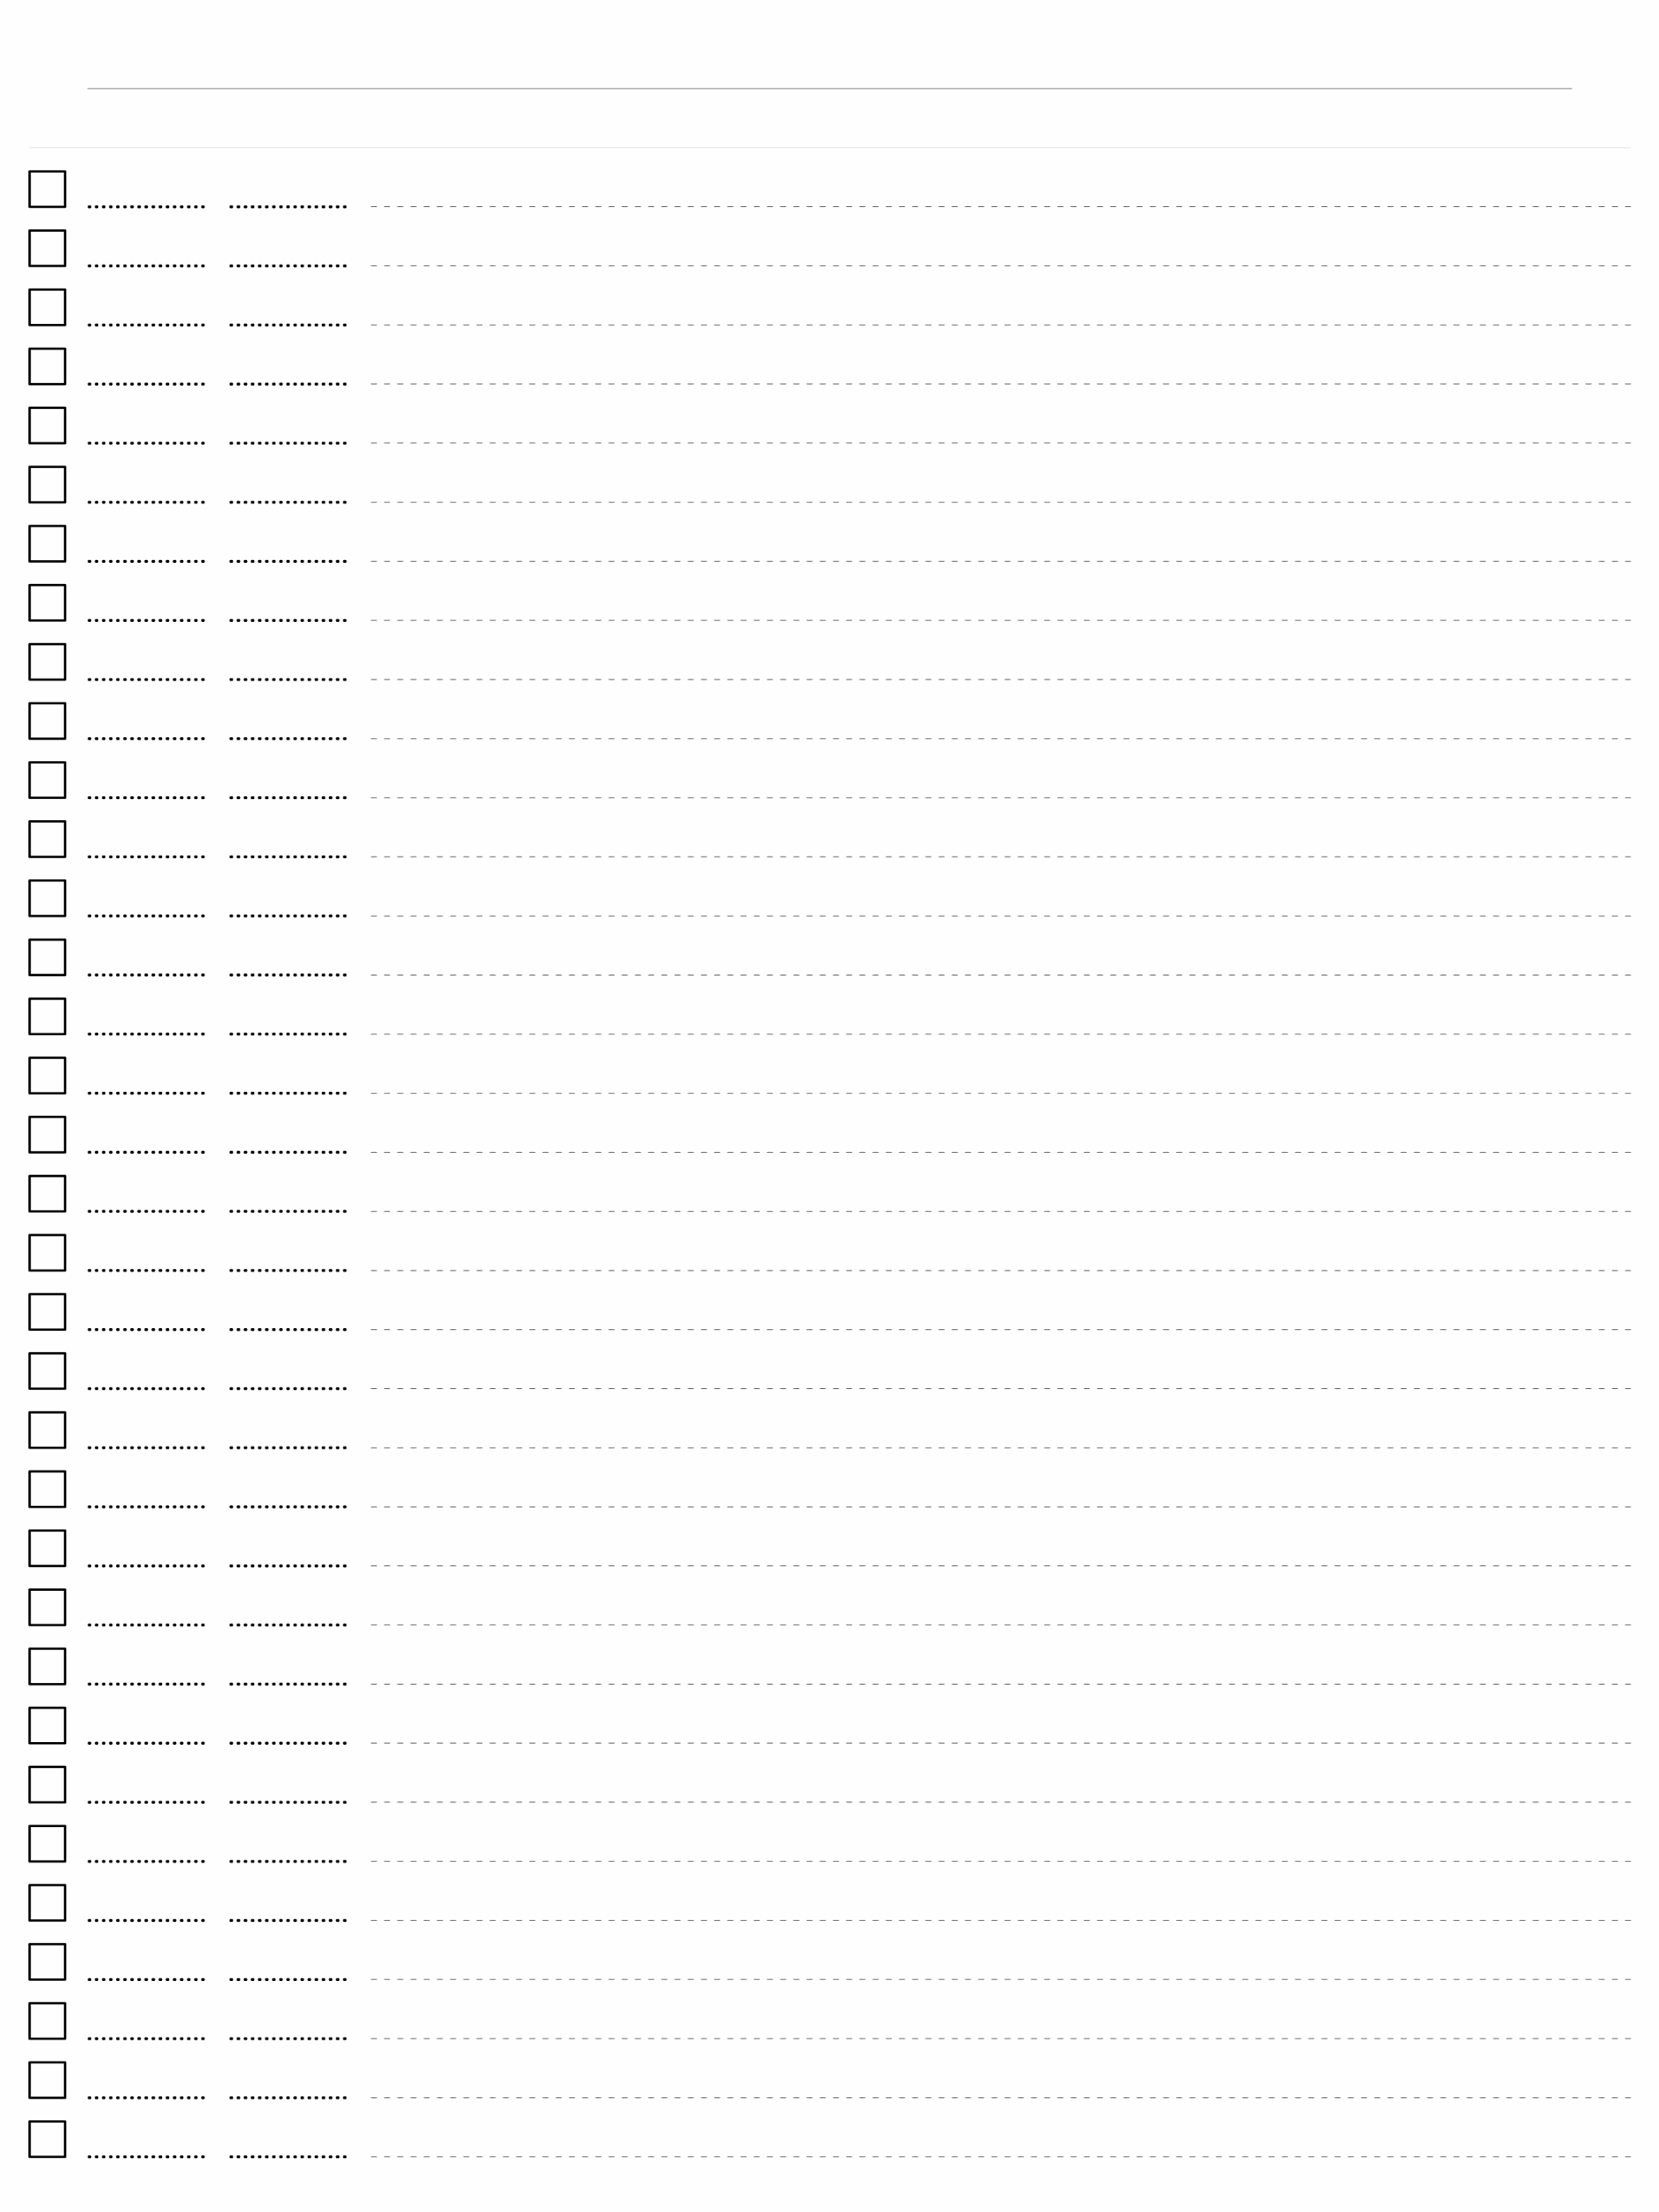 <?xml version="1.0" encoding="UTF-8" standalone="no"?>
<!DOCTYPE svg PUBLIC "-//W3C//DTD SVG 1.1//EN" "http://www.w3.org/Graphics/SVG/1.1/DTD/svg11.dtd">
<svg width="100%" height="100%" viewBox="0 0 5850 7800" version="1.1" xmlns="http://www.w3.org/2000/svg" xmlns:xlink="http://www.w3.org/1999/xlink" xml:space="preserve" xmlns:serif="http://www.serif.com/" style="fill-rule:evenodd;clip-rule:evenodd;stroke-linecap:round;stroke-linejoin:round;stroke-miterlimit:1.5;">
    <rect x="0" y="0" width="5850" height="7800" fill="#333333" stroke="none"/>
    <g transform="matrix(4.167,0,0,4.167,0,0)">
        <rect x="0" y="0.004" width="1404" height="1872" style="fill:rgb(254,254,254);fill-rule:nonzero;"/>
        <g transform="matrix(1,0,0,1,0,1575)">
            <g transform="matrix(6.65,0,0,1,-1680,-80)">
                <path d="M300,330L460,330" style="fill:none;stroke:black;stroke-width:0.42px;stroke-dasharray:0.42,1.26,0,0;"/>
            </g>
            <g transform="matrix(0.625,0,0,1,7.5,-80)">
                <path d="M300,330L460,330" style="fill:none;stroke:black;stroke-width:2.4px;stroke-dasharray:2.4,7.2,0,0;"/>
            </g>
            <g transform="matrix(0.625,0,0,1,-112.5,-80)">
                <path d="M300,330L460,330" style="fill:none;stroke:black;stroke-width:2.4px;stroke-dasharray:2.4,7.2,0,0;"/>
            </g>
            <g transform="matrix(0.951,0,0,0.886,-191.063,-57.867)">
                <rect x="227.269" y="313.665" width="31.556" height="33.865" style="fill:none;stroke:black;stroke-width:2.18px;"/>
            </g>
        </g>
        <g transform="matrix(1,0,0,1,0,1525)">
            <g transform="matrix(6.65,0,0,1,-1680,-80)">
                <path d="M300,330L460,330" style="fill:none;stroke:black;stroke-width:0.42px;stroke-dasharray:0.42,1.26,0,0;"/>
            </g>
            <g transform="matrix(0.625,0,0,1,7.5,-80)">
                <path d="M300,330L460,330" style="fill:none;stroke:black;stroke-width:2.4px;stroke-dasharray:2.4,7.2,0,0;"/>
            </g>
            <g transform="matrix(0.625,0,0,1,-112.5,-80)">
                <path d="M300,330L460,330" style="fill:none;stroke:black;stroke-width:2.4px;stroke-dasharray:2.4,7.2,0,0;"/>
            </g>
            <g transform="matrix(0.951,0,0,0.886,-191.063,-57.867)">
                <rect x="227.269" y="313.665" width="31.556" height="33.865" style="fill:none;stroke:black;stroke-width:2.18px;"/>
            </g>
        </g>
        <g transform="matrix(1,0,0,1,0,1475)">
            <g transform="matrix(6.65,0,0,1,-1680,-80)">
                <path d="M300,330L460,330" style="fill:none;stroke:black;stroke-width:0.42px;stroke-dasharray:0.42,1.26,0,0;"/>
            </g>
            <g transform="matrix(0.625,0,0,1,7.5,-80)">
                <path d="M300,330L460,330" style="fill:none;stroke:black;stroke-width:2.4px;stroke-dasharray:2.4,7.2,0,0;"/>
            </g>
            <g transform="matrix(0.625,0,0,1,-112.5,-80)">
                <path d="M300,330L460,330" style="fill:none;stroke:black;stroke-width:2.4px;stroke-dasharray:2.4,7.2,0,0;"/>
            </g>
            <g transform="matrix(0.951,0,0,0.886,-191.063,-57.867)">
                <rect x="227.269" y="313.665" width="31.556" height="33.865" style="fill:none;stroke:black;stroke-width:2.18px;"/>
            </g>
        </g>
        <g transform="matrix(1,0,0,1,0,1425)">
            <g transform="matrix(6.65,0,0,1,-1680,-80)">
                <path d="M300,330L460,330" style="fill:none;stroke:black;stroke-width:0.42px;stroke-dasharray:0.42,1.26,0,0;"/>
            </g>
            <g transform="matrix(0.625,0,0,1,7.5,-80)">
                <path d="M300,330L460,330" style="fill:none;stroke:black;stroke-width:2.4px;stroke-dasharray:2.4,7.2,0,0;"/>
            </g>
            <g transform="matrix(0.625,0,0,1,-112.5,-80)">
                <path d="M300,330L460,330" style="fill:none;stroke:black;stroke-width:2.4px;stroke-dasharray:2.4,7.2,0,0;"/>
            </g>
            <g transform="matrix(0.951,0,0,0.886,-191.063,-57.867)">
                <rect x="227.269" y="313.665" width="31.556" height="33.865" style="fill:none;stroke:black;stroke-width:2.18px;"/>
            </g>
        </g>
        <g transform="matrix(1,0,0,1,0,1375)">
            <g transform="matrix(6.65,0,0,1,-1680,-80)">
                <path d="M300,330L460,330" style="fill:none;stroke:black;stroke-width:0.42px;stroke-dasharray:0.42,1.26,0,0;"/>
            </g>
            <g transform="matrix(0.625,0,0,1,7.5,-80)">
                <path d="M300,330L460,330" style="fill:none;stroke:black;stroke-width:2.4px;stroke-dasharray:2.4,7.2,0,0;"/>
            </g>
            <g transform="matrix(0.625,0,0,1,-112.5,-80)">
                <path d="M300,330L460,330" style="fill:none;stroke:black;stroke-width:2.4px;stroke-dasharray:2.4,7.2,0,0;"/>
            </g>
            <g transform="matrix(0.951,0,0,0.886,-191.063,-57.867)">
                <rect x="227.269" y="313.665" width="31.556" height="33.865" style="fill:none;stroke:black;stroke-width:2.18px;"/>
            </g>
        </g>
        <g transform="matrix(1,0,0,1,0,1325)">
            <g transform="matrix(6.65,0,0,1,-1680,-80)">
                <path d="M300,330L460,330" style="fill:none;stroke:black;stroke-width:0.42px;stroke-dasharray:0.42,1.26,0,0;"/>
            </g>
            <g transform="matrix(0.625,0,0,1,7.5,-80)">
                <path d="M300,330L460,330" style="fill:none;stroke:black;stroke-width:2.4px;stroke-dasharray:2.4,7.2,0,0;"/>
            </g>
            <g transform="matrix(0.625,0,0,1,-112.5,-80)">
                <path d="M300,330L460,330" style="fill:none;stroke:black;stroke-width:2.4px;stroke-dasharray:2.4,7.2,0,0;"/>
            </g>
            <g transform="matrix(0.951,0,0,0.886,-191.063,-57.867)">
                <rect x="227.269" y="313.665" width="31.556" height="33.865" style="fill:none;stroke:black;stroke-width:2.18px;"/>
            </g>
        </g>
        <g transform="matrix(1,0,0,1,0,1275)">
            <g transform="matrix(6.65,0,0,1,-1680,-80)">
                <path d="M300,330L460,330" style="fill:none;stroke:black;stroke-width:0.42px;stroke-dasharray:0.42,1.26,0,0;"/>
            </g>
            <g transform="matrix(0.625,0,0,1,7.5,-80)">
                <path d="M300,330L460,330" style="fill:none;stroke:black;stroke-width:2.4px;stroke-dasharray:2.4,7.2,0,0;"/>
            </g>
            <g transform="matrix(0.625,0,0,1,-112.5,-80)">
                <path d="M300,330L460,330" style="fill:none;stroke:black;stroke-width:2.4px;stroke-dasharray:2.4,7.2,0,0;"/>
            </g>
            <g transform="matrix(0.951,0,0,0.886,-191.063,-57.867)">
                <rect x="227.269" y="313.665" width="31.556" height="33.865" style="fill:none;stroke:black;stroke-width:2.18px;"/>
            </g>
        </g>
        <g transform="matrix(1,0,0,1,0,1225)">
            <g transform="matrix(6.65,0,0,1,-1680,-80)">
                <path d="M300,330L460,330" style="fill:none;stroke:black;stroke-width:0.42px;stroke-dasharray:0.42,1.26,0,0;"/>
            </g>
            <g transform="matrix(0.625,0,0,1,7.5,-80)">
                <path d="M300,330L460,330" style="fill:none;stroke:black;stroke-width:2.4px;stroke-dasharray:2.4,7.2,0,0;"/>
            </g>
            <g transform="matrix(0.625,0,0,1,-112.5,-80)">
                <path d="M300,330L460,330" style="fill:none;stroke:black;stroke-width:2.4px;stroke-dasharray:2.4,7.2,0,0;"/>
            </g>
            <g transform="matrix(0.951,0,0,0.886,-191.063,-57.867)">
                <rect x="227.269" y="313.665" width="31.556" height="33.865" style="fill:none;stroke:black;stroke-width:2.18px;"/>
            </g>
        </g>
        <g transform="matrix(1,0,0,1,0,1175)">
            <g transform="matrix(6.65,0,0,1,-1680,-80)">
                <path d="M300,330L460,330" style="fill:none;stroke:black;stroke-width:0.42px;stroke-dasharray:0.42,1.26,0,0;"/>
            </g>
            <g transform="matrix(0.625,0,0,1,7.5,-80)">
                <path d="M300,330L460,330" style="fill:none;stroke:black;stroke-width:2.4px;stroke-dasharray:2.4,7.2,0,0;"/>
            </g>
            <g transform="matrix(0.625,0,0,1,-112.5,-80)">
                <path d="M300,330L460,330" style="fill:none;stroke:black;stroke-width:2.4px;stroke-dasharray:2.4,7.2,0,0;"/>
            </g>
            <g transform="matrix(0.951,0,0,0.886,-191.063,-57.867)">
                <rect x="227.269" y="313.665" width="31.556" height="33.865" style="fill:none;stroke:black;stroke-width:2.18px;"/>
            </g>
        </g>
        <g transform="matrix(1,0,0,1,0,1125)">
            <g transform="matrix(6.65,0,0,1,-1680,-80)">
                <path d="M300,330L460,330" style="fill:none;stroke:black;stroke-width:0.42px;stroke-dasharray:0.42,1.26,0,0;"/>
            </g>
            <g transform="matrix(0.625,0,0,1,7.5,-80)">
                <path d="M300,330L460,330" style="fill:none;stroke:black;stroke-width:2.4px;stroke-dasharray:2.4,7.2,0,0;"/>
            </g>
            <g transform="matrix(0.625,0,0,1,-112.5,-80)">
                <path d="M300,330L460,330" style="fill:none;stroke:black;stroke-width:2.4px;stroke-dasharray:2.4,7.2,0,0;"/>
            </g>
            <g transform="matrix(0.951,0,0,0.886,-191.063,-57.867)">
                <rect x="227.269" y="313.665" width="31.556" height="33.865" style="fill:none;stroke:black;stroke-width:2.18px;"/>
            </g>
        </g>
        <g transform="matrix(1,0,0,1,0,1075)">
            <g transform="matrix(6.65,0,0,1,-1680,-80)">
                <path d="M300,330L460,330" style="fill:none;stroke:black;stroke-width:0.42px;stroke-dasharray:0.42,1.26,0,0;"/>
            </g>
            <g transform="matrix(0.625,0,0,1,7.5,-80)">
                <path d="M300,330L460,330" style="fill:none;stroke:black;stroke-width:2.4px;stroke-dasharray:2.4,7.2,0,0;"/>
            </g>
            <g transform="matrix(0.625,0,0,1,-112.5,-80)">
                <path d="M300,330L460,330" style="fill:none;stroke:black;stroke-width:2.4px;stroke-dasharray:2.4,7.2,0,0;"/>
            </g>
            <g transform="matrix(0.951,0,0,0.886,-191.063,-57.867)">
                <rect x="227.269" y="313.665" width="31.556" height="33.865" style="fill:none;stroke:black;stroke-width:2.18px;"/>
            </g>
        </g>
        <g transform="matrix(1,0,0,1,0,1025)">
            <g transform="matrix(6.65,0,0,1,-1680,-80)">
                <path d="M300,330L460,330" style="fill:none;stroke:black;stroke-width:0.42px;stroke-dasharray:0.42,1.26,0,0;"/>
            </g>
            <g transform="matrix(0.625,0,0,1,7.5,-80)">
                <path d="M300,330L460,330" style="fill:none;stroke:black;stroke-width:2.4px;stroke-dasharray:2.4,7.2,0,0;"/>
            </g>
            <g transform="matrix(0.625,0,0,1,-112.5,-80)">
                <path d="M300,330L460,330" style="fill:none;stroke:black;stroke-width:2.4px;stroke-dasharray:2.4,7.2,0,0;"/>
            </g>
            <g transform="matrix(0.951,0,0,0.886,-191.063,-57.867)">
                <rect x="227.269" y="313.665" width="31.556" height="33.865" style="fill:none;stroke:black;stroke-width:2.18px;"/>
            </g>
        </g>
        <g transform="matrix(1,0,0,1,0,975)">
            <g transform="matrix(6.65,0,0,1,-1680,-80)">
                <path d="M300,330L460,330" style="fill:none;stroke:black;stroke-width:0.42px;stroke-dasharray:0.42,1.26,0,0;"/>
            </g>
            <g transform="matrix(0.625,0,0,1,7.5,-80)">
                <path d="M300,330L460,330" style="fill:none;stroke:black;stroke-width:2.4px;stroke-dasharray:2.4,7.2,0,0;"/>
            </g>
            <g transform="matrix(0.625,0,0,1,-112.5,-80)">
                <path d="M300,330L460,330" style="fill:none;stroke:black;stroke-width:2.4px;stroke-dasharray:2.4,7.2,0,0;"/>
            </g>
            <g transform="matrix(0.951,0,0,0.886,-191.063,-57.867)">
                <rect x="227.269" y="313.665" width="31.556" height="33.865" style="fill:none;stroke:black;stroke-width:2.18px;"/>
            </g>
        </g>
        <g transform="matrix(1,0,0,1,0,925)">
            <g transform="matrix(6.65,0,0,1,-1680,-80)">
                <path d="M300,330L460,330" style="fill:none;stroke:black;stroke-width:0.42px;stroke-dasharray:0.42,1.26,0,0;"/>
            </g>
            <g transform="matrix(0.625,0,0,1,7.5,-80)">
                <path d="M300,330L460,330" style="fill:none;stroke:black;stroke-width:2.4px;stroke-dasharray:2.4,7.2,0,0;"/>
            </g>
            <g transform="matrix(0.625,0,0,1,-112.5,-80)">
                <path d="M300,330L460,330" style="fill:none;stroke:black;stroke-width:2.4px;stroke-dasharray:2.4,7.2,0,0;"/>
            </g>
            <g transform="matrix(0.951,0,0,0.886,-191.063,-57.867)">
                <rect x="227.269" y="313.665" width="31.556" height="33.865" style="fill:none;stroke:black;stroke-width:2.18px;"/>
            </g>
        </g>
        <g transform="matrix(1,0,0,1,0,875)">
            <g transform="matrix(6.65,0,0,1,-1680,-80)">
                <path d="M300,330L460,330" style="fill:none;stroke:black;stroke-width:0.42px;stroke-dasharray:0.42,1.26,0,0;"/>
            </g>
            <g transform="matrix(0.625,0,0,1,7.5,-80)">
                <path d="M300,330L460,330" style="fill:none;stroke:black;stroke-width:2.4px;stroke-dasharray:2.4,7.2,0,0;"/>
            </g>
            <g transform="matrix(0.625,0,0,1,-112.5,-80)">
                <path d="M300,330L460,330" style="fill:none;stroke:black;stroke-width:2.4px;stroke-dasharray:2.4,7.2,0,0;"/>
            </g>
            <g transform="matrix(0.951,0,0,0.886,-191.063,-57.867)">
                <rect x="227.269" y="313.665" width="31.556" height="33.865" style="fill:none;stroke:black;stroke-width:2.18px;"/>
            </g>
        </g>
        <g transform="matrix(1,0,0,1,0,825)">
            <g transform="matrix(6.65,0,0,1,-1680,-80)">
                <path d="M300,330L460,330" style="fill:none;stroke:black;stroke-width:0.42px;stroke-dasharray:0.42,1.26,0,0;"/>
            </g>
            <g transform="matrix(0.625,0,0,1,7.5,-80)">
                <path d="M300,330L460,330" style="fill:none;stroke:black;stroke-width:2.4px;stroke-dasharray:2.4,7.2,0,0;"/>
            </g>
            <g transform="matrix(0.625,0,0,1,-112.5,-80)">
                <path d="M300,330L460,330" style="fill:none;stroke:black;stroke-width:2.4px;stroke-dasharray:2.4,7.2,0,0;"/>
            </g>
            <g transform="matrix(0.951,0,0,0.886,-191.063,-57.867)">
                <rect x="227.269" y="313.665" width="31.556" height="33.865" style="fill:none;stroke:black;stroke-width:2.18px;"/>
            </g>
        </g>
        <g transform="matrix(1,0,0,1,0,775)">
            <g transform="matrix(6.65,0,0,1,-1680,-80)">
                <path d="M300,330L460,330" style="fill:none;stroke:black;stroke-width:0.42px;stroke-dasharray:0.42,1.26,0,0;"/>
            </g>
            <g transform="matrix(0.625,0,0,1,7.5,-80)">
                <path d="M300,330L460,330" style="fill:none;stroke:black;stroke-width:2.4px;stroke-dasharray:2.4,7.2,0,0;"/>
            </g>
            <g transform="matrix(0.625,0,0,1,-112.5,-80)">
                <path d="M300,330L460,330" style="fill:none;stroke:black;stroke-width:2.4px;stroke-dasharray:2.4,7.2,0,0;"/>
            </g>
            <g transform="matrix(0.951,0,0,0.886,-191.063,-57.867)">
                <rect x="227.269" y="313.665" width="31.556" height="33.865" style="fill:none;stroke:black;stroke-width:2.18px;"/>
            </g>
        </g>
        <g transform="matrix(1,0,0,1,0,725)">
            <g transform="matrix(6.65,0,0,1,-1680,-80)">
                <path d="M300,330L460,330" style="fill:none;stroke:black;stroke-width:0.42px;stroke-dasharray:0.42,1.26,0,0;"/>
            </g>
            <g transform="matrix(0.625,0,0,1,7.5,-80)">
                <path d="M300,330L460,330" style="fill:none;stroke:black;stroke-width:2.4px;stroke-dasharray:2.4,7.2,0,0;"/>
            </g>
            <g transform="matrix(0.625,0,0,1,-112.5,-80)">
                <path d="M300,330L460,330" style="fill:none;stroke:black;stroke-width:2.4px;stroke-dasharray:2.4,7.2,0,0;"/>
            </g>
            <g transform="matrix(0.951,0,0,0.886,-191.063,-57.867)">
                <rect x="227.269" y="313.665" width="31.556" height="33.865" style="fill:none;stroke:black;stroke-width:2.18px;"/>
            </g>
        </g>
        <g transform="matrix(1,0,0,1,0,675)">
            <g transform="matrix(6.65,0,0,1,-1680,-80)">
                <path d="M300,330L460,330" style="fill:none;stroke:black;stroke-width:0.42px;stroke-dasharray:0.42,1.26,0,0;"/>
            </g>
            <g transform="matrix(0.625,0,0,1,7.5,-80)">
                <path d="M300,330L460,330" style="fill:none;stroke:black;stroke-width:2.4px;stroke-dasharray:2.4,7.2,0,0;"/>
            </g>
            <g transform="matrix(0.625,0,0,1,-112.5,-80)">
                <path d="M300,330L460,330" style="fill:none;stroke:black;stroke-width:2.4px;stroke-dasharray:2.4,7.2,0,0;"/>
            </g>
            <g transform="matrix(0.951,0,0,0.886,-191.063,-57.867)">
                <rect x="227.269" y="313.665" width="31.556" height="33.865" style="fill:none;stroke:black;stroke-width:2.18px;"/>
            </g>
        </g>
        <g transform="matrix(1,0,0,1,0,625)">
            <g transform="matrix(6.65,0,0,1,-1680,-80)">
                <path d="M300,330L460,330" style="fill:none;stroke:black;stroke-width:0.42px;stroke-dasharray:0.42,1.26,0,0;"/>
            </g>
            <g transform="matrix(0.625,0,0,1,7.5,-80)">
                <path d="M300,330L460,330" style="fill:none;stroke:black;stroke-width:2.4px;stroke-dasharray:2.4,7.2,0,0;"/>
            </g>
            <g transform="matrix(0.625,0,0,1,-112.5,-80)">
                <path d="M300,330L460,330" style="fill:none;stroke:black;stroke-width:2.4px;stroke-dasharray:2.4,7.2,0,0;"/>
            </g>
            <g transform="matrix(0.951,0,0,0.886,-191.063,-57.867)">
                <rect x="227.269" y="313.665" width="31.556" height="33.865" style="fill:none;stroke:black;stroke-width:2.18px;"/>
            </g>
        </g>
        <g transform="matrix(1,0,0,1,0,575)">
            <g transform="matrix(6.65,0,0,1,-1680,-80)">
                <path d="M300,330L460,330" style="fill:none;stroke:black;stroke-width:0.42px;stroke-dasharray:0.42,1.26,0,0;"/>
            </g>
            <g transform="matrix(0.625,0,0,1,7.5,-80)">
                <path d="M300,330L460,330" style="fill:none;stroke:black;stroke-width:2.4px;stroke-dasharray:2.4,7.2,0,0;"/>
            </g>
            <g transform="matrix(0.625,0,0,1,-112.5,-80)">
                <path d="M300,330L460,330" style="fill:none;stroke:black;stroke-width:2.4px;stroke-dasharray:2.4,7.2,0,0;"/>
            </g>
            <g transform="matrix(0.951,0,0,0.886,-191.063,-57.867)">
                <rect x="227.269" y="313.665" width="31.556" height="33.865" style="fill:none;stroke:black;stroke-width:2.18px;"/>
            </g>
        </g>
        <g transform="matrix(1,0,0,1,0,525)">
            <g transform="matrix(6.65,0,0,1,-1680,-80)">
                <path d="M300,330L460,330" style="fill:none;stroke:black;stroke-width:0.42px;stroke-dasharray:0.42,1.26,0,0;"/>
            </g>
            <g transform="matrix(0.625,0,0,1,7.5,-80)">
                <path d="M300,330L460,330" style="fill:none;stroke:black;stroke-width:2.4px;stroke-dasharray:2.4,7.2,0,0;"/>
            </g>
            <g transform="matrix(0.625,0,0,1,-112.5,-80)">
                <path d="M300,330L460,330" style="fill:none;stroke:black;stroke-width:2.4px;stroke-dasharray:2.4,7.2,0,0;"/>
            </g>
            <g transform="matrix(0.951,0,0,0.886,-191.063,-57.867)">
                <rect x="227.269" y="313.665" width="31.556" height="33.865" style="fill:none;stroke:black;stroke-width:2.18px;"/>
            </g>
        </g>
        <g transform="matrix(1,0,0,1,0,475)">
            <g transform="matrix(6.65,0,0,1,-1680,-80)">
                <path d="M300,330L460,330" style="fill:none;stroke:black;stroke-width:0.42px;stroke-dasharray:0.42,1.26,0,0;"/>
            </g>
            <g transform="matrix(0.625,0,0,1,7.5,-80)">
                <path d="M300,330L460,330" style="fill:none;stroke:black;stroke-width:2.4px;stroke-dasharray:2.4,7.2,0,0;"/>
            </g>
            <g transform="matrix(0.625,0,0,1,-112.5,-80)">
                <path d="M300,330L460,330" style="fill:none;stroke:black;stroke-width:2.4px;stroke-dasharray:2.4,7.2,0,0;"/>
            </g>
            <g transform="matrix(0.951,0,0,0.886,-191.063,-57.867)">
                <rect x="227.269" y="313.665" width="31.556" height="33.865" style="fill:none;stroke:black;stroke-width:2.18px;"/>
            </g>
        </g>
        <g transform="matrix(1,0,0,1,0,425)">
            <g transform="matrix(6.65,0,0,1,-1680,-80)">
                <path d="M300,330L460,330" style="fill:none;stroke:black;stroke-width:0.42px;stroke-dasharray:0.42,1.26,0,0;"/>
            </g>
            <g transform="matrix(0.625,0,0,1,7.5,-80)">
                <path d="M300,330L460,330" style="fill:none;stroke:black;stroke-width:2.4px;stroke-dasharray:2.4,7.2,0,0;"/>
            </g>
            <g transform="matrix(0.625,0,0,1,-112.5,-80)">
                <path d="M300,330L460,330" style="fill:none;stroke:black;stroke-width:2.4px;stroke-dasharray:2.4,7.2,0,0;"/>
            </g>
            <g transform="matrix(0.951,0,0,0.886,-191.063,-57.867)">
                <rect x="227.269" y="313.665" width="31.556" height="33.865" style="fill:none;stroke:black;stroke-width:2.18px;"/>
            </g>
        </g>
        <g transform="matrix(1,0,0,1,0,375)">
            <g transform="matrix(6.65,0,0,1,-1680,-80)">
                <path d="M300,330L460,330" style="fill:none;stroke:black;stroke-width:0.42px;stroke-dasharray:0.42,1.26,0,0;"/>
            </g>
            <g transform="matrix(0.625,0,0,1,7.5,-80)">
                <path d="M300,330L460,330" style="fill:none;stroke:black;stroke-width:2.4px;stroke-dasharray:2.4,7.2,0,0;"/>
            </g>
            <g transform="matrix(0.625,0,0,1,-112.5,-80)">
                <path d="M300,330L460,330" style="fill:none;stroke:black;stroke-width:2.4px;stroke-dasharray:2.4,7.2,0,0;"/>
            </g>
            <g transform="matrix(0.951,0,0,0.886,-191.063,-57.867)">
                <rect x="227.269" y="313.665" width="31.556" height="33.865" style="fill:none;stroke:black;stroke-width:2.18px;"/>
            </g>
        </g>
        <g transform="matrix(1,0,0,1,0,325)">
            <g transform="matrix(6.65,0,0,1,-1680,-80)">
                <path d="M300,330L460,330" style="fill:none;stroke:black;stroke-width:0.42px;stroke-dasharray:0.42,1.26,0,0;"/>
            </g>
            <g transform="matrix(0.625,0,0,1,7.5,-80)">
                <path d="M300,330L460,330" style="fill:none;stroke:black;stroke-width:2.4px;stroke-dasharray:2.4,7.2,0,0;"/>
            </g>
            <g transform="matrix(0.625,0,0,1,-112.5,-80)">
                <path d="M300,330L460,330" style="fill:none;stroke:black;stroke-width:2.4px;stroke-dasharray:2.4,7.2,0,0;"/>
            </g>
            <g transform="matrix(0.951,0,0,0.886,-191.063,-57.867)">
                <rect x="227.269" y="313.665" width="31.556" height="33.865" style="fill:none;stroke:black;stroke-width:2.18px;"/>
            </g>
        </g>
        <g transform="matrix(1,0,0,1,0,275)">
            <g transform="matrix(6.65,0,0,1,-1680,-80)">
                <path d="M300,330L460,330" style="fill:none;stroke:black;stroke-width:0.42px;stroke-dasharray:0.42,1.26,0,0;"/>
            </g>
            <g transform="matrix(0.625,0,0,1,7.5,-80)">
                <path d="M300,330L460,330" style="fill:none;stroke:black;stroke-width:2.4px;stroke-dasharray:2.4,7.2,0,0;"/>
            </g>
            <g transform="matrix(0.625,0,0,1,-112.5,-80)">
                <path d="M300,330L460,330" style="fill:none;stroke:black;stroke-width:2.4px;stroke-dasharray:2.4,7.2,0,0;"/>
            </g>
            <g transform="matrix(0.951,0,0,0.886,-191.063,-57.867)">
                <rect x="227.269" y="313.665" width="31.556" height="33.865" style="fill:none;stroke:black;stroke-width:2.18px;"/>
            </g>
        </g>
        <g transform="matrix(1,0,0,1,0,225)">
            <g transform="matrix(6.65,0,0,1,-1680,-80)">
                <path d="M300,330L460,330" style="fill:none;stroke:black;stroke-width:0.42px;stroke-dasharray:0.42,1.26,0,0;"/>
            </g>
            <g transform="matrix(0.625,0,0,1,7.5,-80)">
                <path d="M300,330L460,330" style="fill:none;stroke:black;stroke-width:2.4px;stroke-dasharray:2.4,7.2,0,0;"/>
            </g>
            <g transform="matrix(0.625,0,0,1,-112.5,-80)">
                <path d="M300,330L460,330" style="fill:none;stroke:black;stroke-width:2.4px;stroke-dasharray:2.4,7.2,0,0;"/>
            </g>
            <g transform="matrix(0.951,0,0,0.886,-191.063,-57.867)">
                <rect x="227.269" y="313.665" width="31.556" height="33.865" style="fill:none;stroke:black;stroke-width:2.18px;"/>
            </g>
        </g>
        <g transform="matrix(1,0,0,1,0,175)">
            <g transform="matrix(6.65,0,0,1,-1680,-80)">
                <path d="M300,330L460,330" style="fill:none;stroke:black;stroke-width:0.42px;stroke-dasharray:0.42,1.26,0,0;"/>
            </g>
            <g transform="matrix(0.625,0,0,1,7.5,-80)">
                <path d="M300,330L460,330" style="fill:none;stroke:black;stroke-width:2.4px;stroke-dasharray:2.4,7.2,0,0;"/>
            </g>
            <g transform="matrix(0.625,0,0,1,-112.5,-80)">
                <path d="M300,330L460,330" style="fill:none;stroke:black;stroke-width:2.4px;stroke-dasharray:2.4,7.2,0,0;"/>
            </g>
            <g transform="matrix(0.951,0,0,0.886,-191.063,-57.867)">
                <rect x="227.269" y="313.665" width="31.556" height="33.865" style="fill:none;stroke:black;stroke-width:2.18px;"/>
            </g>
        </g>
        <g transform="matrix(1,0,0,1,0,125)">
            <g transform="matrix(6.65,0,0,1,-1680,-80)">
                <path d="M300,330L460,330" style="fill:none;stroke:black;stroke-width:0.42px;stroke-dasharray:0.42,1.26,0,0;"/>
            </g>
            <g transform="matrix(0.625,0,0,1,7.5,-80)">
                <path d="M300,330L460,330" style="fill:none;stroke:black;stroke-width:2.4px;stroke-dasharray:2.4,7.2,0,0;"/>
            </g>
            <g transform="matrix(0.625,0,0,1,-112.5,-80)">
                <path d="M300,330L460,330" style="fill:none;stroke:black;stroke-width:2.4px;stroke-dasharray:2.4,7.2,0,0;"/>
            </g>
            <g transform="matrix(0.951,0,0,0.886,-191.063,-57.867)">
                <rect x="227.269" y="313.665" width="31.556" height="33.865" style="fill:none;stroke:black;stroke-width:2.18px;"/>
            </g>
        </g>
        <g transform="matrix(1,0,0,1,0,75)">
            <g transform="matrix(6.65,0,0,1,-1680,-80)">
                <path d="M300,330L460,330" style="fill:none;stroke:black;stroke-width:0.42px;stroke-dasharray:0.42,1.26,0,0;"/>
            </g>
            <g transform="matrix(0.625,0,0,1,7.5,-80)">
                <path d="M300,330L460,330" style="fill:none;stroke:black;stroke-width:2.4px;stroke-dasharray:2.4,7.2,0,0;"/>
            </g>
            <g transform="matrix(0.625,0,0,1,-112.5,-80)">
                <path d="M300,330L460,330" style="fill:none;stroke:black;stroke-width:2.4px;stroke-dasharray:2.4,7.2,0,0;"/>
            </g>
            <g transform="matrix(0.951,0,0,0.886,-191.063,-57.867)">
                <rect x="227.269" y="313.665" width="31.556" height="33.865" style="fill:none;stroke:black;stroke-width:2.18px;"/>
            </g>
        </g>
        <g transform="matrix(1,0,0,1,0,25)">
            <g transform="matrix(6.65,0,0,1,-1680,-80)">
                <path d="M300,330L460,330" style="fill:none;stroke:black;stroke-width:0.42px;stroke-dasharray:0.42,1.26,0,0;"/>
            </g>
            <g transform="matrix(0.625,0,0,1,7.5,-80)">
                <path d="M300,330L460,330" style="fill:none;stroke:black;stroke-width:2.4px;stroke-dasharray:2.4,7.2,0,0;"/>
            </g>
            <g transform="matrix(0.625,0,0,1,-112.5,-80)">
                <path d="M300,330L460,330" style="fill:none;stroke:black;stroke-width:2.4px;stroke-dasharray:2.4,7.2,0,0;"/>
            </g>
            <g transform="matrix(0.951,0,0,0.886,-191.063,-57.867)">
                <rect x="227.269" y="313.665" width="31.556" height="33.865" style="fill:none;stroke:black;stroke-width:2.18px;"/>
            </g>
        </g>
        <g transform="matrix(1,0,0,1,0,-25)">
            <g transform="matrix(6.65,0,0,1,-1680,-80)">
                <path d="M300,330L460,330" style="fill:none;stroke:black;stroke-width:0.42px;stroke-dasharray:0.42,1.26,0,0;"/>
            </g>
            <g transform="matrix(0.625,0,0,1,7.5,-80)">
                <path d="M300,330L460,330" style="fill:none;stroke:black;stroke-width:2.4px;stroke-dasharray:2.4,7.2,0,0;"/>
            </g>
            <g transform="matrix(0.625,0,0,1,-112.5,-80)">
                <path d="M300,330L460,330" style="fill:none;stroke:black;stroke-width:2.4px;stroke-dasharray:2.4,7.2,0,0;"/>
            </g>
            <g transform="matrix(0.951,0,0,0.886,-191.063,-57.867)">
                <rect x="227.269" y="313.665" width="31.556" height="33.865" style="fill:none;stroke:black;stroke-width:2.18px;"/>
            </g>
        </g>
        <g transform="matrix(1,0,0,1,0,-75)">
            <g transform="matrix(6.65,0,0,1,-1680,-80)">
                <path d="M300,330L460,330" style="fill:none;stroke:black;stroke-width:0.42px;stroke-dasharray:0.42,1.26,0,0;"/>
            </g>
            <g transform="matrix(0.625,0,0,1,7.5,-80)">
                <path d="M300,330L460,330" style="fill:none;stroke:black;stroke-width:2.4px;stroke-dasharray:2.4,7.2,0,0;"/>
            </g>
            <g transform="matrix(0.625,0,0,1,-112.5,-80)">
                <path d="M300,330L460,330" style="fill:none;stroke:black;stroke-width:2.4px;stroke-dasharray:2.4,7.2,0,0;"/>
            </g>
            <g transform="matrix(0.951,0,0,0.886,-191.063,-57.867)">
                <rect x="227.269" y="313.665" width="31.556" height="33.865" style="fill:none;stroke:black;stroke-width:2.18px;"/>
            </g>
        </g>
        <g transform="matrix(8.463,0,0,1,-2513.75,-205)">
            <path d="M300,330L460,330" style="fill:none;stroke:rgb(128,128,128);stroke-width:0.17px;"/>
        </g>
        <g transform="matrix(7.838,0,0,1,-2276.25,-255)">
            <path d="M300,330L460,330" style="fill:none;stroke:black;stroke-width:0.36px;"/>
        </g>
    </g>
</svg>
